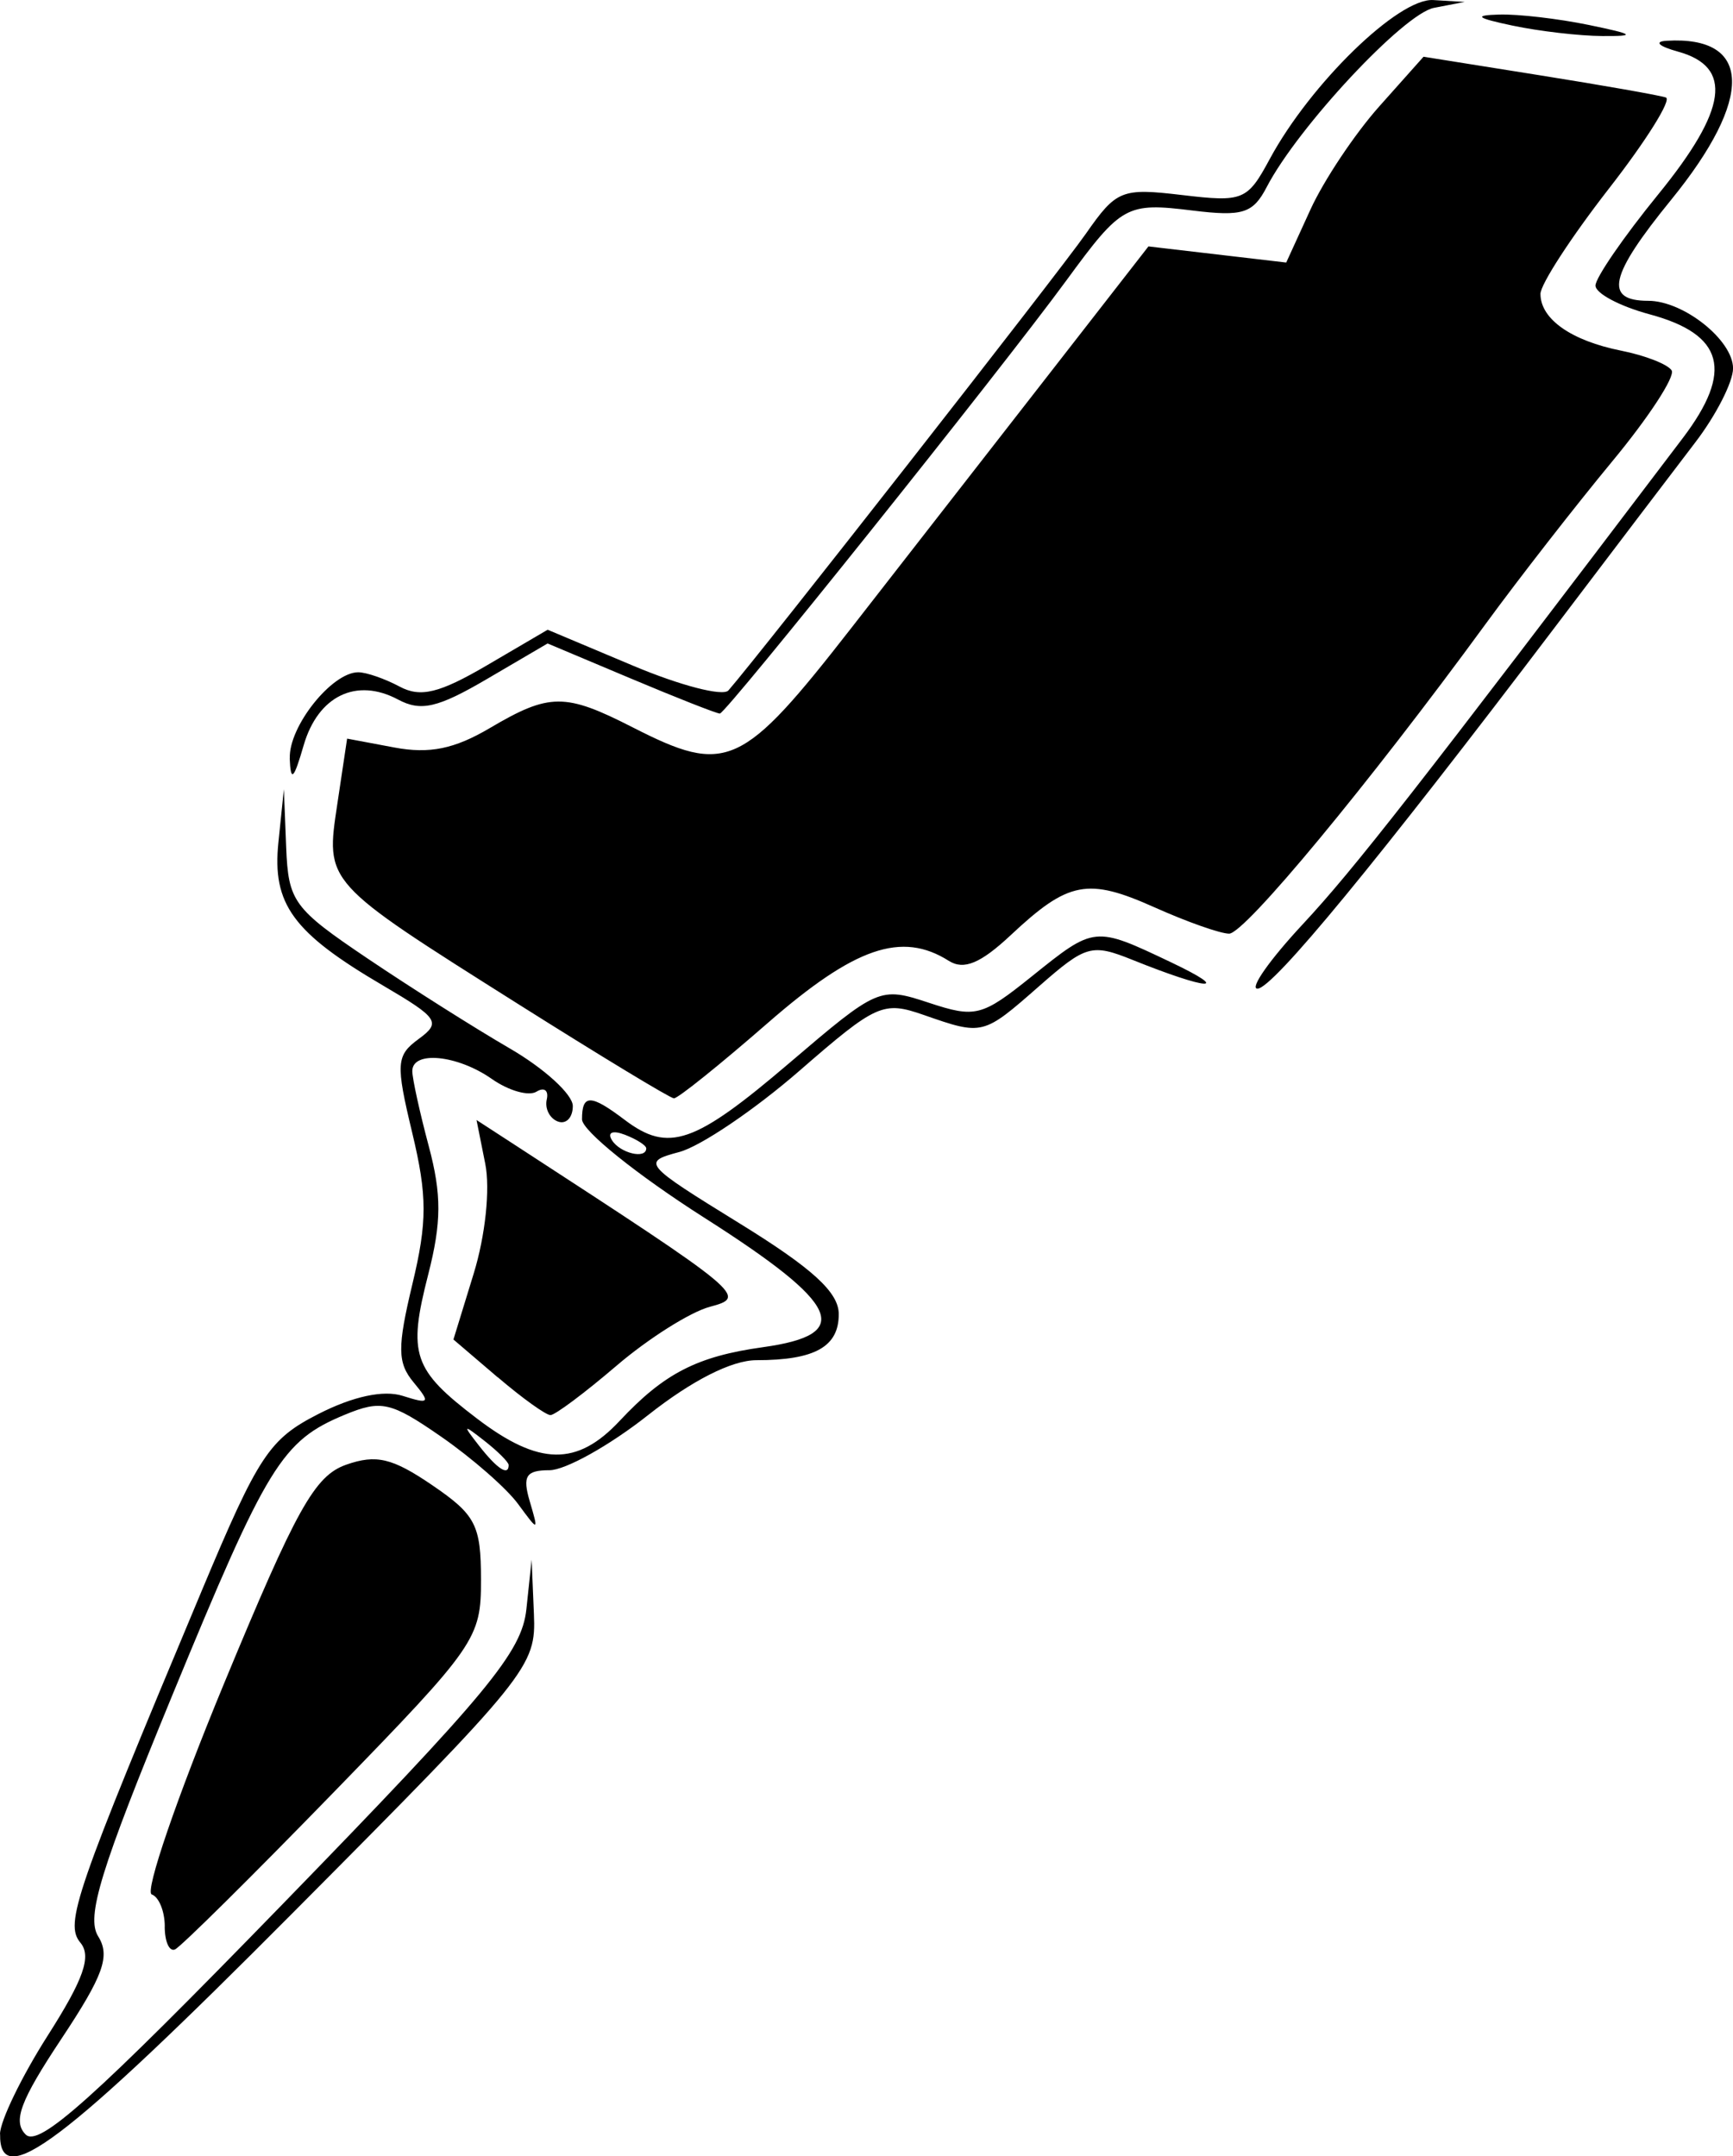 <?xml version="1.0" encoding="UTF-8" standalone="no"?>
<!-- Created with Inkscape (http://www.inkscape.org/) -->

<svg
   width="33.331mm"
   height="41.47mm"
   viewBox="0 0 33.331 41.47"
   version="1.1"
   id="svg5"
   inkscape:version="1.1.1 (3bf5ae0d25, 2021-09-20)"
   sodipodi:docname="rocketseat1.svg"
   xmlns:inkscape="http://www.inkscape.org/namespaces/inkscape"
   xmlns:sodipodi="http://sodipodi.sourceforge.net/DTD/sodipodi-0.dtd"
   xmlns="http://www.w3.org/2000/svg"
   xmlns:svg="http://www.w3.org/2000/svg">
  <sodipodi:namedview
     id="namedview7"
     pagecolor="#ffffff"
     bordercolor="#666666"
     borderopacity="1.0"
     inkscape:pageshadow="2"
     inkscape:pageopacity="0.0"
     inkscape:pagecheckerboard="0"
     inkscape:document-units="mm"
     showgrid="false"
     inkscape:zoom="0.46324355"
     inkscape:cx="121.96608"
     inkscape:cy="85.268322"
     inkscape:window-width="1366"
     inkscape:window-height="705"
     inkscape:window-x="-8"
     inkscape:window-y="-8"
     inkscape:window-maximized="1"
     inkscape:current-layer="layer1" />
  <defs
     id="defs2" />
  <g
     inkscape:label="Camada 1"
     inkscape:groupmode="layer"
     id="layer1"
     transform="translate(-82.496,-109.05)">
    <path
       style="fill:#000000;stroke-width:0.265"
       d="m 82.496,150.091 c 0.004,-0.255 0.418,-1.109 0.921,-1.898 0.689,-1.081 0.843,-1.52 0.625,-1.782 -0.306,-0.368 -0.103,-0.956 2.34,-6.782 1.088,-2.595 1.292,-2.903 2.239,-3.386 0.664,-0.339 1.252,-0.465 1.62,-0.348 0.517,0.164 0.539,0.137 0.209,-0.261 -0.311,-0.374 -0.314,-0.672 -0.022,-1.89 0.287,-1.195 0.286,-1.699 -0.003,-2.906 -0.321,-1.336 -0.31,-1.49 0.124,-1.807 0.435,-0.318 0.377,-0.403 -0.684,-1.026 -1.737,-1.018 -2.137,-1.566 -2.014,-2.758 l 0.105,-1.018 0.044,1.115 c 0.042,1.045 0.14,1.179 1.566,2.14 0.837,0.564 2.067,1.342 2.734,1.729 0.667,0.387 1.213,0.886 1.213,1.108 0,0.223 -0.129,0.357 -0.287,0.298 -0.158,-0.059 -0.254,-0.249 -0.214,-0.424 0.04,-0.175 -0.049,-0.242 -0.198,-0.15 -0.149,0.092 -0.535,-0.018 -0.859,-0.245 -0.661,-0.463 -1.529,-0.549 -1.529,-0.151 0,0.143 0.143,0.794 0.317,1.446 0.248,0.929 0.246,1.462 -0.011,2.466 -0.395,1.541 -0.296,1.831 0.94,2.772 1.194,0.909 1.922,0.92 2.743,0.042 0.855,-0.914 1.49,-1.24 2.755,-1.416 1.758,-0.245 1.498,-0.818 -1.131,-2.492 -1.292,-0.823 -2.349,-1.674 -2.349,-1.89 0,-0.488 0.166,-0.486 0.822,0.011 0.841,0.636 1.341,0.463 3.161,-1.09 1.709,-1.459 1.745,-1.474 2.688,-1.163 0.896,0.296 1.019,0.264 1.978,-0.506 1.212,-0.974 1.205,-0.973 2.678,-0.273 1.199,0.57 0.717,0.541 -0.74,-0.046 -0.784,-0.315 -0.895,-0.284 -1.795,0.506 -1.081,0.949 -1.083,0.95 -2.218,0.554 -0.782,-0.273 -0.912,-0.214 -2.393,1.074 -0.861,0.749 -1.901,1.452 -2.309,1.561 -0.726,0.194 -0.699,0.227 1.16,1.374 1.401,0.864 1.905,1.325 1.906,1.742 0.003,0.629 -0.459,0.888 -1.583,0.888 -0.474,0 -1.24,0.389 -2.087,1.058 -0.736,0.582 -1.589,1.058 -1.894,1.058 -0.451,0 -0.522,0.112 -0.38,0.595 0.174,0.592 0.172,0.592 -0.227,0.05 -0.221,-0.3 -0.885,-0.881 -1.476,-1.29 -0.967,-0.67 -1.153,-0.712 -1.853,-0.422 -1.211,0.502 -1.489,0.954 -3.32,5.4 -1.378,3.346 -1.658,4.256 -1.424,4.631 0.237,0.379 0.103,0.752 -0.712,1.979 -0.787,1.186 -0.934,1.581 -0.682,1.833 0.252,0.252 1.314,-0.7 4.925,-4.414 3.978,-4.092 4.617,-4.865 4.705,-5.688 l 0.101,-0.953 0.044,1.042 c 0.043,1.014 -0.081,1.168 -4.642,5.755 -4.406,4.431 -5.642,5.364 -5.625,4.25 z m 9.783,-12.866 c 0,-0.055 -0.208,-0.263 -0.463,-0.463 -0.42,-0.329 -0.429,-0.32 -0.1,0.1 0.346,0.441 0.563,0.581 0.563,0.363 z m 2.646,-6.09 c 0,-0.057 -0.185,-0.175 -0.411,-0.262 -0.235,-0.09 -0.342,-0.046 -0.249,0.104 0.155,0.251 0.66,0.372 0.66,0.158 z m -9.26,14.965 c 0,-0.291 -0.113,-0.569 -0.251,-0.617 -0.138,-0.049 0.487,-1.871 1.389,-4.051 1.398,-3.377 1.745,-3.999 2.351,-4.213 0.577,-0.203 0.888,-0.129 1.651,0.391 0.84,0.572 0.941,0.767 0.942,1.817 0.002,1.138 -0.09,1.27 -2.842,4.101 -1.564,1.609 -2.934,2.965 -3.043,3.013 -0.109,0.049 -0.198,-0.15 -0.198,-0.441 z m 6.404,-10.561 -0.852,-0.728 0.39,-1.269 c 0.224,-0.729 0.319,-1.627 0.222,-2.11 l -0.168,-0.842 0.773,0.502 c 4.387,2.853 4.439,2.897 3.715,3.09 -0.377,0.101 -1.185,0.611 -1.795,1.133 -0.61,0.522 -1.182,0.95 -1.271,0.95 -0.088,0 -0.544,-0.327 -1.013,-0.728 z m 0.389,-7.182 c -3.74,-2.36 -3.703,-2.319 -3.473,-3.853 l 0.187,-1.249 0.911,0.171 c 0.672,0.126 1.153,0.028 1.834,-0.374 1.146,-0.676 1.447,-0.678 2.745,-0.015 1.811,0.924 2.102,0.791 4.214,-1.918 1.049,-1.346 2.763,-3.546 3.808,-4.889 l 1.9,-2.441 1.325,0.155 1.325,0.155 0.467,-1.021 c 0.257,-0.562 0.851,-1.452 1.32,-1.979 l 0.854,-0.958 2.225,0.355 c 1.224,0.195 2.32,0.388 2.436,0.429 0.116,0.041 -0.379,0.832 -1.101,1.759 -0.721,0.927 -1.311,1.835 -1.311,2.018 0,0.484 0.591,0.9 1.552,1.092 0.462,0.092 0.899,0.263 0.971,0.38 0.072,0.116 -0.443,0.905 -1.145,1.752 -0.701,0.847 -1.797,2.254 -2.435,3.127 -2.249,3.078 -4.631,5.953 -4.931,5.953 -0.167,0 -0.812,-0.227 -1.432,-0.505 -1.289,-0.577 -1.659,-0.506 -2.768,0.533 -0.581,0.544 -0.902,0.677 -1.191,0.495 -0.908,-0.574 -1.81,-0.264 -3.485,1.197 -0.918,0.8 -1.729,1.452 -1.803,1.447 -0.074,-0.004 -1.423,-0.822 -2.999,-1.816 z m 15.093,-1.531 c 0.989,-1.062 2.166,-2.567 7.311,-9.352 0.978,-1.29 0.789,-1.994 -0.638,-2.379 -0.573,-0.154 -1.042,-0.403 -1.042,-0.553 0,-0.15 0.542,-0.937 1.204,-1.75 1.333,-1.636 1.447,-2.455 0.384,-2.749 -0.372,-0.103 -0.468,-0.194 -0.22,-0.209 1.646,-0.098 1.68,1.103 0.087,3.059 -1.189,1.46 -1.298,1.942 -0.44,1.942 0.679,0 1.631,0.758 1.631,1.299 0,0.261 -0.327,0.903 -0.728,1.426 -0.4,0.523 -1.612,2.119 -2.693,3.545 -3.413,4.503 -5.433,6.959 -5.726,6.959 -0.156,1.1e-4 0.236,-0.557 0.87,-1.238 z m -19.481,-3.193 c -0.024,-0.608 0.808,-1.654 1.316,-1.654 0.155,0 0.513,0.124 0.795,0.275 0.403,0.216 0.765,0.127 1.681,-0.409 l 1.167,-0.684 1.644,0.692 c 0.904,0.381 1.729,0.595 1.833,0.475 0.606,-0.693 6.354,-8.037 6.873,-8.781 0.59,-0.845 0.687,-0.884 1.854,-0.746 1.173,0.139 1.254,0.106 1.686,-0.696 0.783,-1.449 2.475,-3.094 3.141,-3.054 l 0.606,0.036 -0.59,0.114 c -0.581,0.112 -2.617,2.293 -3.217,3.446 -0.264,0.508 -0.462,0.57 -1.425,0.452 -1.274,-0.157 -1.367,-0.105 -2.425,1.34 -1.281,1.75 -6.549,8.334 -6.668,8.334 -0.061,0 -0.831,-0.303 -1.712,-0.674 l -1.601,-0.674 -1.167,0.684 c -0.945,0.554 -1.27,0.629 -1.708,0.395 -0.802,-0.429 -1.541,-0.071 -1.817,0.881 -0.191,0.66 -0.249,0.714 -0.268,0.248 z M 111.594,109.544 c -0.703,-0.148 -0.766,-0.2 -0.265,-0.214 0.364,-0.011 1.138,0.079 1.72,0.199 0.882,0.182 0.926,0.218 0.265,0.214 -0.437,-0.002 -1.21,-0.092 -1.72,-0.199 z"
       id="path279" />
    <path
       style="fill:#000000;stroke-width:0.265"
       d="m -97.424,213.619 c 0,-0.183 0.536,-1.132 1.191,-2.108 0.655,-0.976 1.012,-1.706 0.794,-1.623 -0.713,0.274 -0.446,-0.718 1.384,-5.141 1.555,-3.757 1.897,-4.377 2.662,-4.829 1.185,-0.699 1.516,-0.66 2.794,0.335 1.501,1.168 1.519,1.205 1.337,2.851 l -0.161,1.455 -4.667,4.696 c -4.369,4.397 -5.334,5.186 -5.334,4.363 z m 9.519,-10.8 c 0.005,-1.129 -0.073,-1.268 -1.138,-2.033 l -1.144,-0.822 -0.768,0.504 c -0.59,0.387 -1.117,1.33 -2.273,4.069 -1.923,4.555 -1.953,4.653 -1.436,4.653 0.712,0 0.379,0.888 -0.993,2.646 -0.284,0.364 1.343,-1.244 3.615,-3.572 4.107,-4.208 4.131,-4.24 4.137,-5.445 z m -0.353,-3.034 c -1.328,-1.014 -1.408,-1.293 -0.908,-3.163 0.272,-1.019 0.253,-1.38 -0.13,-2.414 -0.844,-2.277 -0.358,-2.233 3.495,0.316 1.663,1.1 3.367,2.178 3.787,2.395 1.164,0.602 0.861,1.246 -0.69,1.468 -0.955,0.137 -1.607,0.457 -2.558,1.26 -0.702,0.592 -1.387,1.076 -1.522,1.076 -0.135,0 -0.798,-0.422 -1.474,-0.938 z m 2.731,-0.835 c 0.75,-0.642 1.507,-1.029 2.196,-1.124 l 1.052,-0.145 -1.156,-0.766 c -0.636,-0.421 -2.126,-1.396 -3.311,-2.167 l -2.155,-1.401 0.39,0.993 c 0.344,0.876 0.344,1.171 -0.003,2.498 l -0.393,1.505 0.962,0.793 c 0.529,0.436 1.032,0.793 1.118,0.793 0.086,0 0.672,-0.441 1.301,-0.979 z m -2.504,-6.463 c -1.601,-1.01 -3.19,-2.115 -3.532,-2.455 -0.598,-0.594 -0.609,-0.677 -0.286,-2.117 0.479,-2.142 0.783,-2.486 1.844,-2.085 0.756,0.285 0.948,0.25 1.803,-0.331 1.183,-0.804 1.266,-0.803 3.116,0.015 0.827,0.366 1.574,0.595 1.661,0.51 0.278,-0.272 3.102,-3.864 5.369,-6.826 l 2.198,-2.873 1.389,0.142 c 1.126,0.115 1.389,0.066 1.389,-0.258 0,-0.651 2.408,-3.53 2.952,-3.53 0.707,0 5.573,0.799 5.829,0.957 0.465,0.287 0.159,0.994 -1.108,2.56 -0.728,0.899 -1.323,1.717 -1.323,1.816 0,0.1 0.387,0.264 0.86,0.365 1.875,0.401 1.993,1.285 0.425,3.17 -0.603,0.725 -2.072,2.628 -3.264,4.228 -2.56,3.436 -4.022,5.209 -4.545,5.51 -0.234,0.135 -0.933,-0.011 -1.825,-0.38 l -1.445,-0.599 -0.87,0.843 c -0.938,0.91 -1.381,1.01 -2.404,0.544 -0.602,-0.274 -0.801,-0.172 -2.328,1.189 -1.135,1.013 -1.881,1.482 -2.331,1.465 -0.364,-0.013 -1.971,-0.85 -3.572,-1.86 z m 5.447,-0.098 c 1.64,-1.463 2.403,-1.733 3.397,-1.201 0.368,0.197 0.618,0.102 1.107,-0.421 1.108,-1.185 1.452,-1.251 3.055,-0.586 l 1.463,0.606 0.772,-0.919 c 0.424,-0.505 1.806,-2.288 3.071,-3.962 1.264,-1.673 2.879,-3.743 3.587,-4.599 0.708,-0.856 1.191,-1.653 1.072,-1.772 -0.119,-0.118 -0.691,-0.37 -1.271,-0.56 -0.604,-0.197 -1.092,-0.54 -1.142,-0.801 -0.048,-0.251 0.516,-1.201 1.253,-2.113 0.737,-0.911 1.341,-1.727 1.341,-1.813 0,-0.086 -1.19,-0.331 -2.645,-0.544 l -2.645,-0.388 -1.19,1.466 c -0.655,0.806 -1.191,1.691 -1.191,1.966 -0.001,0.447 -0.154,0.484 -1.43,0.353 l -1.429,-0.147 -1.992,2.558 c -6.285,8.071 -5.835,7.687 -7.821,6.675 -1.32,-0.674 -1.832,-0.677 -2.676,-0.016 -0.741,0.58 -1.381,0.658 -2.123,0.261 -0.62,-0.332 -0.987,0.246 -1.214,1.911 l -0.155,1.135 1.548,0.994 c 3.587,2.304 5.263,3.337 5.44,3.354 0.104,0.01 0.922,-0.637 1.819,-1.437 z"
       id="path259" />
    <path
       style="fill:#000000;stroke-width:0.265"
       d="m -155.008,199.451 c 0.114,-0.218 0.404,-0.695 0.646,-1.058 0.242,-0.364 0.72,-1.128 1.063,-1.697 l 0.624,-1.036 -0.578,0.151 c -0.318,0.083 -0.578,0.121 -0.578,0.083 0,-0.037 0.821,-2.071 1.823,-4.519 1.703,-4.158 1.888,-4.484 2.797,-4.951 l 0.974,-0.5 1.171,0.96 c 1.108,0.908 1.171,1.033 1.171,2.316 v 1.356 l -4.661,4.645 c -2.564,2.555 -4.568,4.467 -4.455,4.248 z m 8.526,-13.834 -0.987,-0.85 0.411,-1.564 c 0.377,-1.436 0.375,-1.66 -0.034,-2.728 -0.244,-0.64 -0.402,-1.2 -0.35,-1.245 0.052,-0.045 1.778,1.004 3.836,2.331 3.806,2.454 4.024,2.745 2.096,2.791 -0.502,0.012 -1.22,0.392 -2.032,1.077 -0.69,0.582 -1.412,1.054 -1.605,1.048 -0.192,-0.005 -0.793,-0.392 -1.336,-0.86 z m 0.59,-7.096 c -4.205,-2.586 -4.153,-2.525 -3.763,-4.383 0.174,-0.829 0.412,-1.604 0.529,-1.721 0.117,-0.117 0.585,-0.073 1.04,0.099 0.74,0.279 0.941,0.237 1.91,-0.405 0.999,-0.661 1.139,-0.688 1.808,-0.344 0.399,0.205 1.166,0.557 1.706,0.781 l 0.981,0.408 3.405,-4.281 c 1.873,-2.355 3.626,-4.62 3.896,-5.035 0.499,-0.767 0.72,-0.795 2.845,-0.365 0.163,0.033 0.348,-0.178 0.409,-0.469 0.182,-0.857 2.516,-3.579 2.962,-3.454 0.218,0.061 1.498,0.261 2.844,0.444 1.729,0.235 2.447,0.439 2.447,0.694 0,0.199 -0.595,1.097 -1.323,1.996 -0.728,0.899 -1.323,1.783 -1.323,1.964 0,0.181 0.327,0.4 0.728,0.485 1.166,0.249 1.918,0.614 1.918,0.93 0,0.161 -0.923,1.469 -2.051,2.905 -1.128,1.436 -3.063,3.923 -4.299,5.527 -1.303,1.689 -2.441,2.918 -2.705,2.922 -0.251,0.003 -0.988,-0.253 -1.638,-0.568 l -1.182,-0.574 -1.075,0.971 c -1.239,1.12 -1.133,1.091 -2.13,0.575 -0.758,-0.392 -0.786,-0.379 -2.605,1.191 -1.012,0.873 -1.941,1.585 -2.065,1.582 -0.124,-0.003 -1.595,-0.847 -3.268,-1.876 z"
       id="path59" />
  </g>
</svg>
